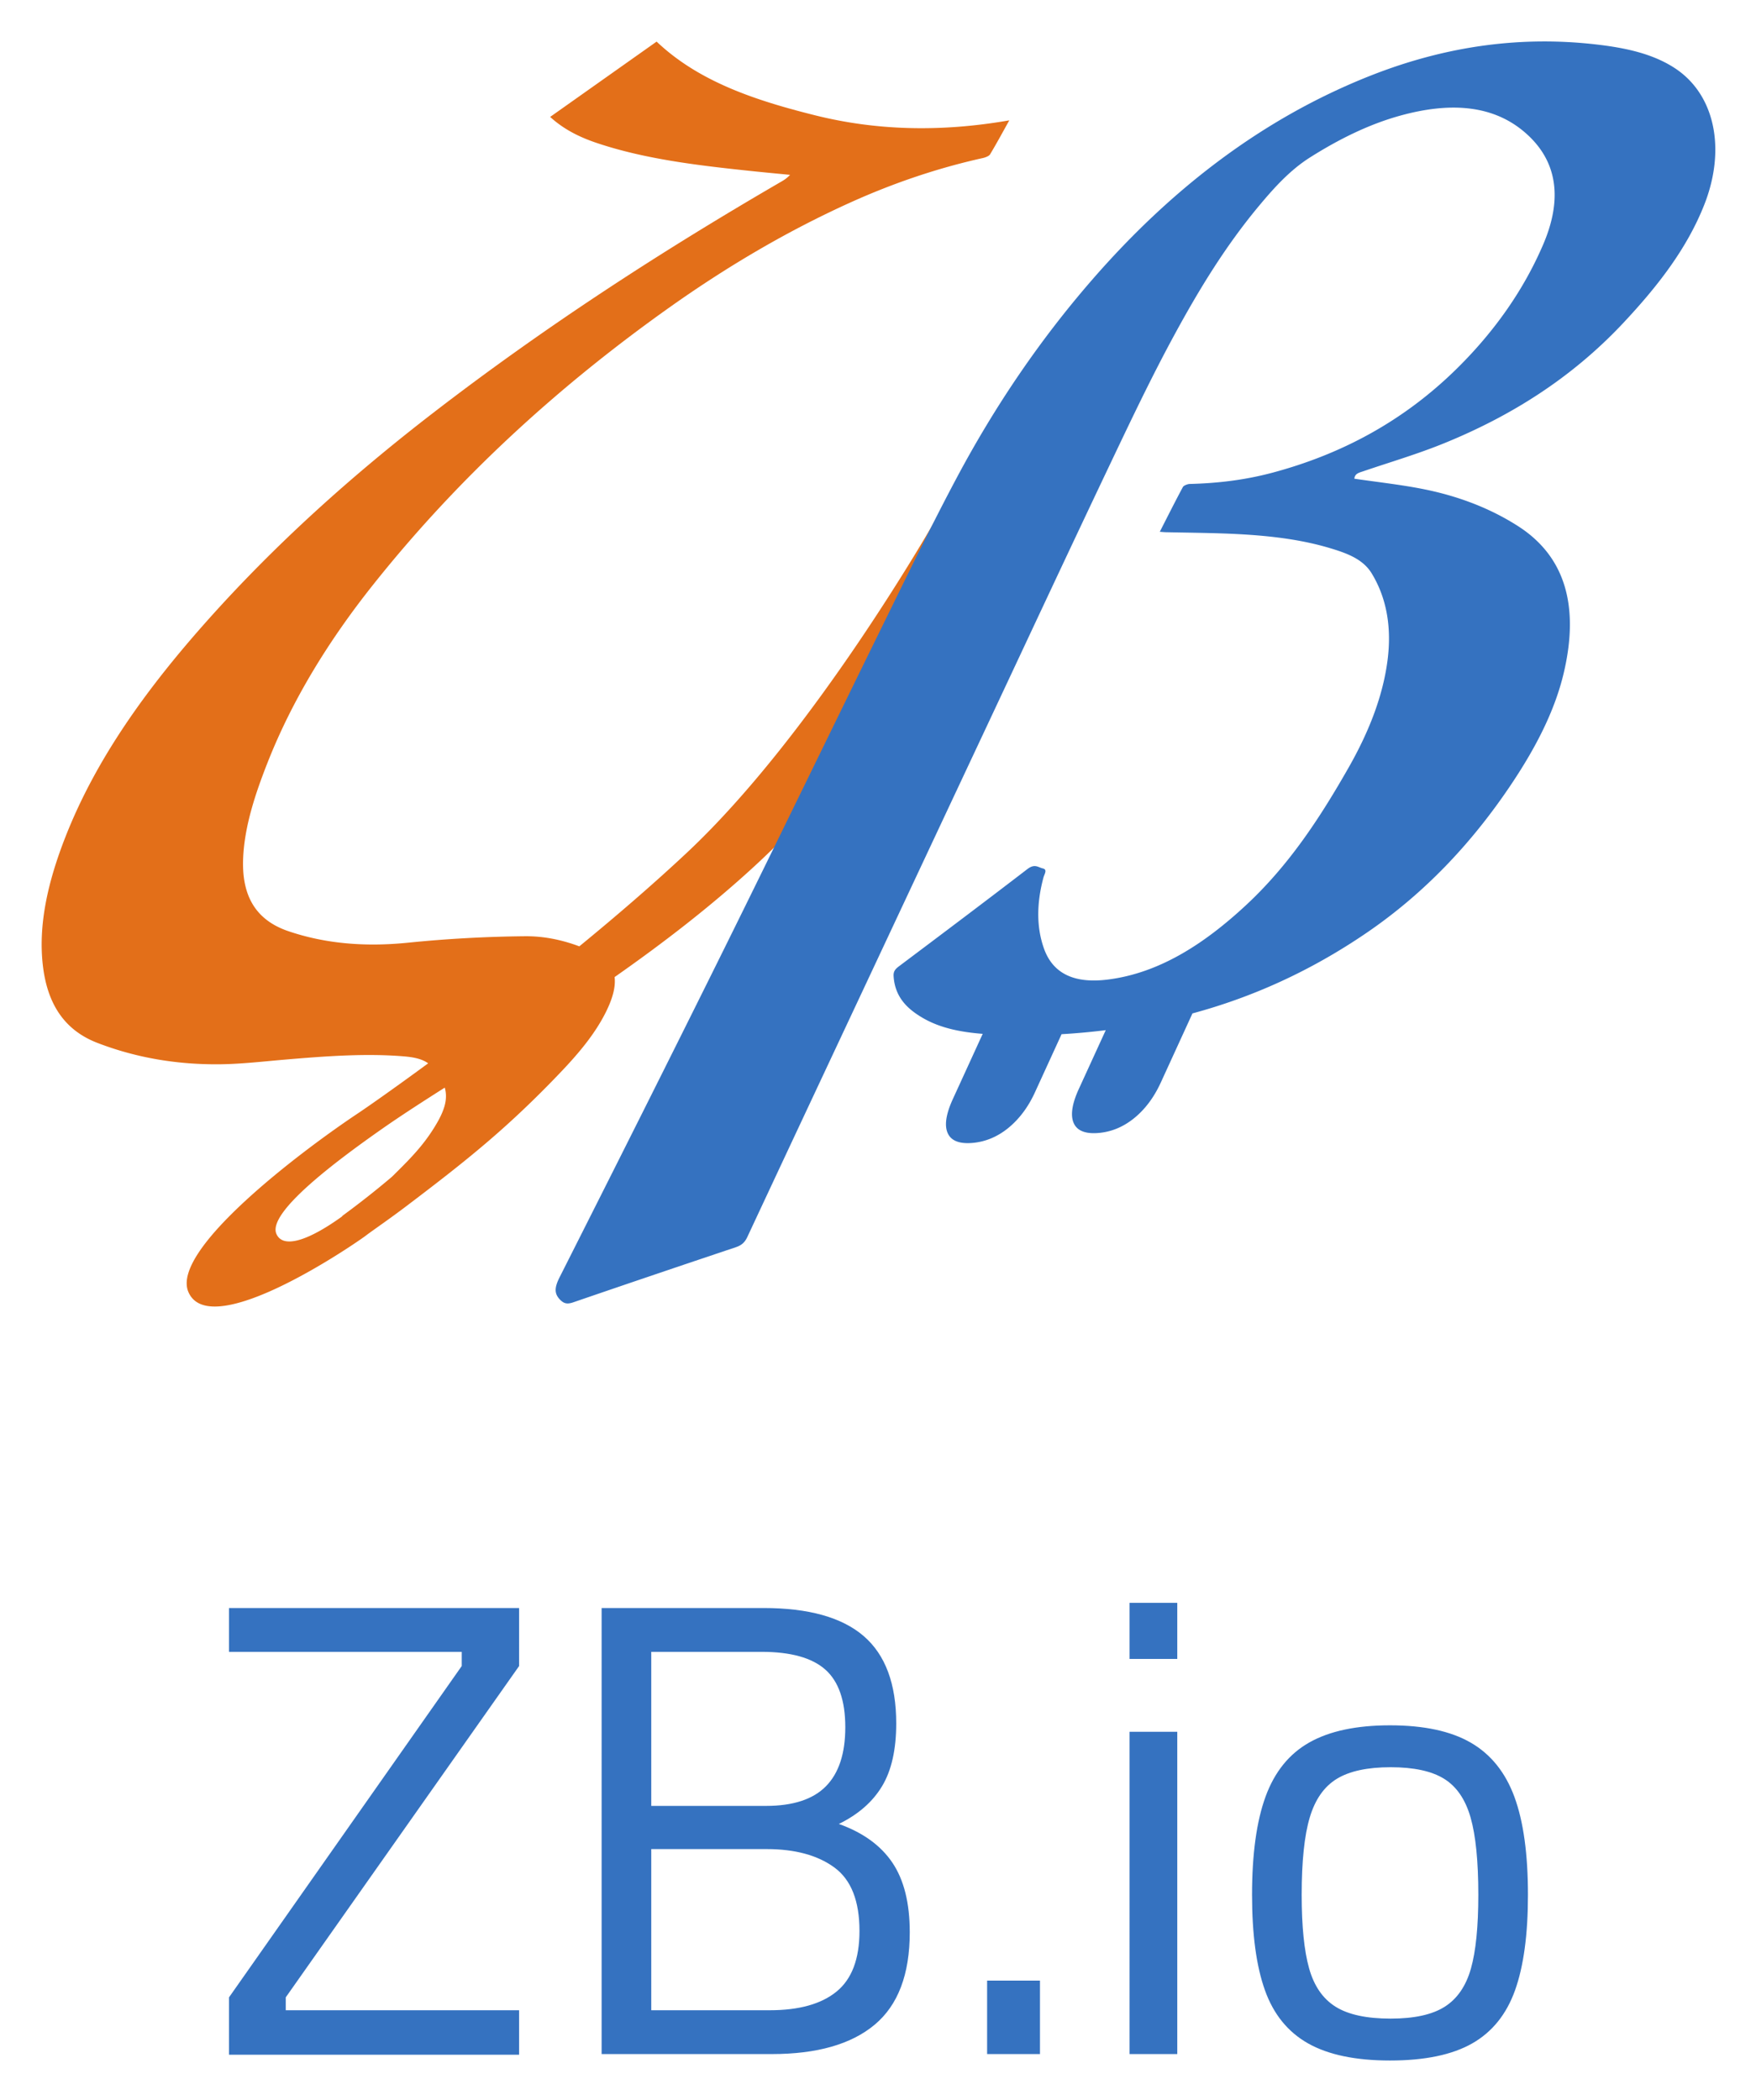 <svg xmlns="http://www.w3.org/2000/svg" role="img" viewBox="541.65 321.65 2754.20 3294.20"><defs><clipPath id="a" clipPathUnits="userSpaceOnUse"><path d="M0 2880h2880V0H0z"/></clipPath></defs><g clip-path="url(#a)" transform="matrix(1.333 0 0 -1.333 0 3840)"><path fill="#e36f19" fill-rule="evenodd" d="M920.143 1317.377c-14.72-25.25-31.276-41.615-52.503-62.588-20.05-17.053-40.596-33.037-58.699-46.276.082-.084.172-.169.254-.254-42.68-30.803-70.464-37.521-77.644-20.752-10.589 24.729 67.925 84.051 124.398 123.593 21.306 14.917 46.242 31.054 73.704 48.482 3.632-12.734.228-25.499-9.51-42.205m586.976 710.498s-141.947-250.723-292.777-392.045c-39.603-37.107-83.152-74.575-126.348-109.992-19.866 7.394-41.198 12.131-64.37 11.89-45.085-.472-90.876-2.897-136.978-7.586-50.943-5.175-97.493-1.185-140.802 13.464-39.83 13.474-55.637 43.249-53.338 87.639 1.895 36.582 14 73.556 28.523 110.477 29.12 74.036 71.846 143.634 124.228 209.501 100.62 126.521 218.754 234.351 350.1 327.384 67.74 47.979 138.14 89.334 211.333 122.428 51.661 23.357 103.71 40.801 156.055 52.408 2.857.632 7.267 2.255 8.502 4.305 7.7 12.778 14.706 25.809 22.666 40.06-82.282-14.312-157.715-11.722-228.293 5.874-69.96 17.441-136.832 39.427-186.686 86.796-41.705-29.509-83.245-58.899-125.263-88.627 15.971-14.631 34.566-23.849 54.864-30.668 56.887-19.116 119.202-26.434 181.834-33.021 15.157-1.595 30.381-3.004 45.578-4.5-3.8-4.055-7.014-6.045-10.269-7.934-140.939-81.8-278.34-170.862-409.889-272.308-95.57-73.701-185.115-154.016-265.658-244.375-70.08-78.621-130.519-161.647-166.962-254.848-20.215-51.703-32.054-102.456-26.385-150.99 5.075-43.477 24.02-75.484 64.02-90.932 43.874-16.937 91.48-25.613 142.992-25.23 25.68.191 52.228 3.327 78.474 5.556 46.894 3.98 93.643 7.466 138.474 3.842 10.86-.877 21.532-2.584 29.394-8.269-42.262-31.025-72.92-52.384-82.42-58.706-68.559-45.647-220.415-160.788-199.807-210.124 23.476-56.208 172.098 39.949 206.855 64.593a70.535 70.535 0 0 1 3.035 2.274c10.043 7.415 27.872 19.646 46.217 33.548 71.448 54.143 118.985 91.927 181.307 157.195 20.971 21.964 40.733 45.08 53.861 71.412 7.608 15.263 11.775 29.328 10.3 41.296 55.818 39.09 112.228 82.308 164.118 130.047 121.374 111.665 385.641 418.493 385.641 418.493z"/><path fill="#3572c0" fill-rule="evenodd" d="M2376.748 2559.394c-26.269 17.085-58.378 23.8-92.049 27.692-85.343 9.857-173.906-.28-266.628-37.039-126.345-50.093-233.789-132.93-326.781-239.944-62.942-72.425-115.127-150.29-158.631-231.77-29.685-55.597-56.81-111.919-84.416-168.064-62.907-127.963-124.911-256.13-188.209-384.008-64.397-130.104-129.713-260.007-195.255-389.847-6.076-12.04-6.512-19.34.739-26.578 4.28-4.27 7.996-5.422 15.305-2.915a26455.532 26455.532 0 0 0 191.075 64.772c6.873 2.302 10.705 5.538 13.837 12.247 44.172 94.614 88.566 189.183 132.921 283.761 49.222 104.961 98.419 209.922 147.693 314.871 48.875 104.11 97.454 208.271 146.906 312.262 24.109 50.7 48.252 101.531 75.406 151.434 28.215 51.857 59.221 103.043 98.593 150.338 17.977 21.595 36.837 42.597 60.606 57.624 34.119 21.572 69.409 38.993 105.975 49.1 56.617 15.645 106.325 13.196 143.978-17.412 38.089-30.964 49.438-75.183 24.514-133.652-22.885-53.69-57.507-102.922-101.672-146.46-64.136-63.226-137.516-101.203-216.287-122.405-33.426-8.998-66.045-12.677-98.193-13.476-2.447-.062-7.076-1.858-8.008-3.594-9.292-17.29-18.012-34.736-27.181-52.695 3.064-.215 5.154-.453 7.306-.498 22.252-.484 44.6-.683 66.761-1.458 43.824-1.534 86.7-5.417 126.195-17.278 19.501-5.856 38.716-12.679 49.09-29.748 17.665-29.067 23.711-63.723 18.528-102.964-5.644-42.73-22.526-84.915-46.082-126.185-32.862-57.576-69.243-113.696-120.139-161.028-49.072-45.632-102.228-80.259-163.232-87.79-36.446-4.5-63.485 5.161-74.668 36.436-8.981 25.122-8.789 53.371-.609 83.804 1.027 3.805 4.995 9.268-.758 10.571-5.567 1.255-9.443 5.957-18.231-.79-50.263-38.6-100.873-76.665-151.498-114.69-5.095-3.827-6.179-6.885-5.834-11.76 1.7-24.207 16.04-38.04 34.319-48.687 20.708-12.067 45.001-16.716 70.488-18.724l-35.113-76.677c-8.067-17.612-10.079-30.915-6.147-39.962 3.923-9.02 13.514-12.938 28.732-11.74 15.199 1.202 29.486 7.002 42.297 17.346 12.801 10.365 23.519 24.361 31.586 41.97l31.447 68.67a782.733 782.733 0 0 1 51.984 4.738l-31.753-69.33c-8.062-17.61-9.908-30.904-5.976-39.947 3.923-9.023 13.595-12.933 28.812-11.73 15.205 1.197 29.365 6.99 42.176 17.332 12.801 10.363 23.397 24.348 31.46 41.96l37.292 81.43c70.23 18.966 138.767 49.638 205.058 94.934 68.816 47.02 124.431 106.486 170.123 174.766 28.217 42.166 51.091 85.755 61.759 131.204 18.034 76.798 2.775 136.255-53.873 172.524-33.355 21.358-71.38 35.731-112.984 43.852-25.918 5.06-52.832 7.996-79.574 11.924.493 6.1 5.595 7.097 10.61 8.802 31.686 10.788 63.586 20.124 95.001 32.915 77.639 31.607 149.376 76.048 210.786 141.53 39.927 42.578 74.746 87.106 95.24 138.953 25.989 65.757 12.626 130.23-34.817 161.083"/><path fill="#3572c0" d="M675.813 289.086L949.635 678.96v16.687H675.813v51.579h341.329V678.96l-274.58-389.875v-15.17h274.58v-52.338h-341.33zm636.387-15.17c34.38 0 60.55 7.324 78.505 21.996 17.943 14.661 26.926 38.424 26.926 71.301 0 35.389-9.86 60.301-29.582 74.713-19.72 14.412-46.268 21.617-79.643 21.617h-135.773V273.916zm-4.552 240.447c31.857 0 55.37 7.704 70.541 23.135 15.17 15.42 22.755 38.554 22.755 69.403 0 31.349-7.847 53.974-23.514 67.887-15.68 13.903-40.71 20.859-75.092 20.859h-129.705V514.363zm-193.42 232.864h190.385c53.096 0 92.408-10.999 117.95-32.997 25.527-21.996 38.304-56.259 38.304-102.777 0-30.85-5.57-55.502-16.688-73.955-11.128-18.465-28.064-33.256-50.82-44.373 28.314-10.121 49.303-25.291 62.957-45.51 13.653-20.23 20.48-47.538 20.48-81.92 0-49.563-13.785-85.842-41.339-108.845-27.569-23.016-67.887-34.512-120.983-34.512h-200.246zm453.586-438.419h62.197v-86.47h-62.197zm167.622 292.784h56.131V222.338h-56.131zm0 151.702h56.131v-65.99h-56.131zm370.904-475.206c14.66 9.352 24.9 24.272 30.719 44.752 5.808 20.48 8.724 49.422 8.724 86.85 0 39.443-3.035 69.783-9.103 91.02-6.07 21.238-16.438 36.409-31.098 45.51-14.674 9.103-35.65 13.654-62.957 13.654-27.306 0-48.426-4.551-63.336-13.653-14.922-9.102-25.541-24.273-31.857-45.51-6.328-21.238-9.481-51.578-9.481-91.021 0-36.918 2.903-65.742 8.723-86.471 5.807-20.74 16.178-35.78 31.098-45.131 14.91-9.363 36.527-14.033 64.853-14.033 27.805 0 49.043 4.67 63.715 14.033m-160.805-43.234c-23.773 13.39-40.711 34.25-50.82 62.576-10.121 28.314-15.17 65.73-15.17 112.26 0 48.035 5.31 86.587 15.93 115.67 10.619 29.075 27.804 50.312 51.578 63.716 23.762 13.394 55.37 20.102 94.814 20.102 39.94 0 71.678-6.827 95.192-20.481 23.513-13.652 40.58-34.89 51.2-63.714 10.62-28.823 15.929-67.258 15.929-115.293 0-46.53-5.061-83.946-15.17-112.26-10.121-28.325-26.928-49.185-50.442-62.576-23.513-13.393-55.75-20.102-96.71-20.102-40.462 0-72.567 6.709-96.331 20.102"/></g></svg>